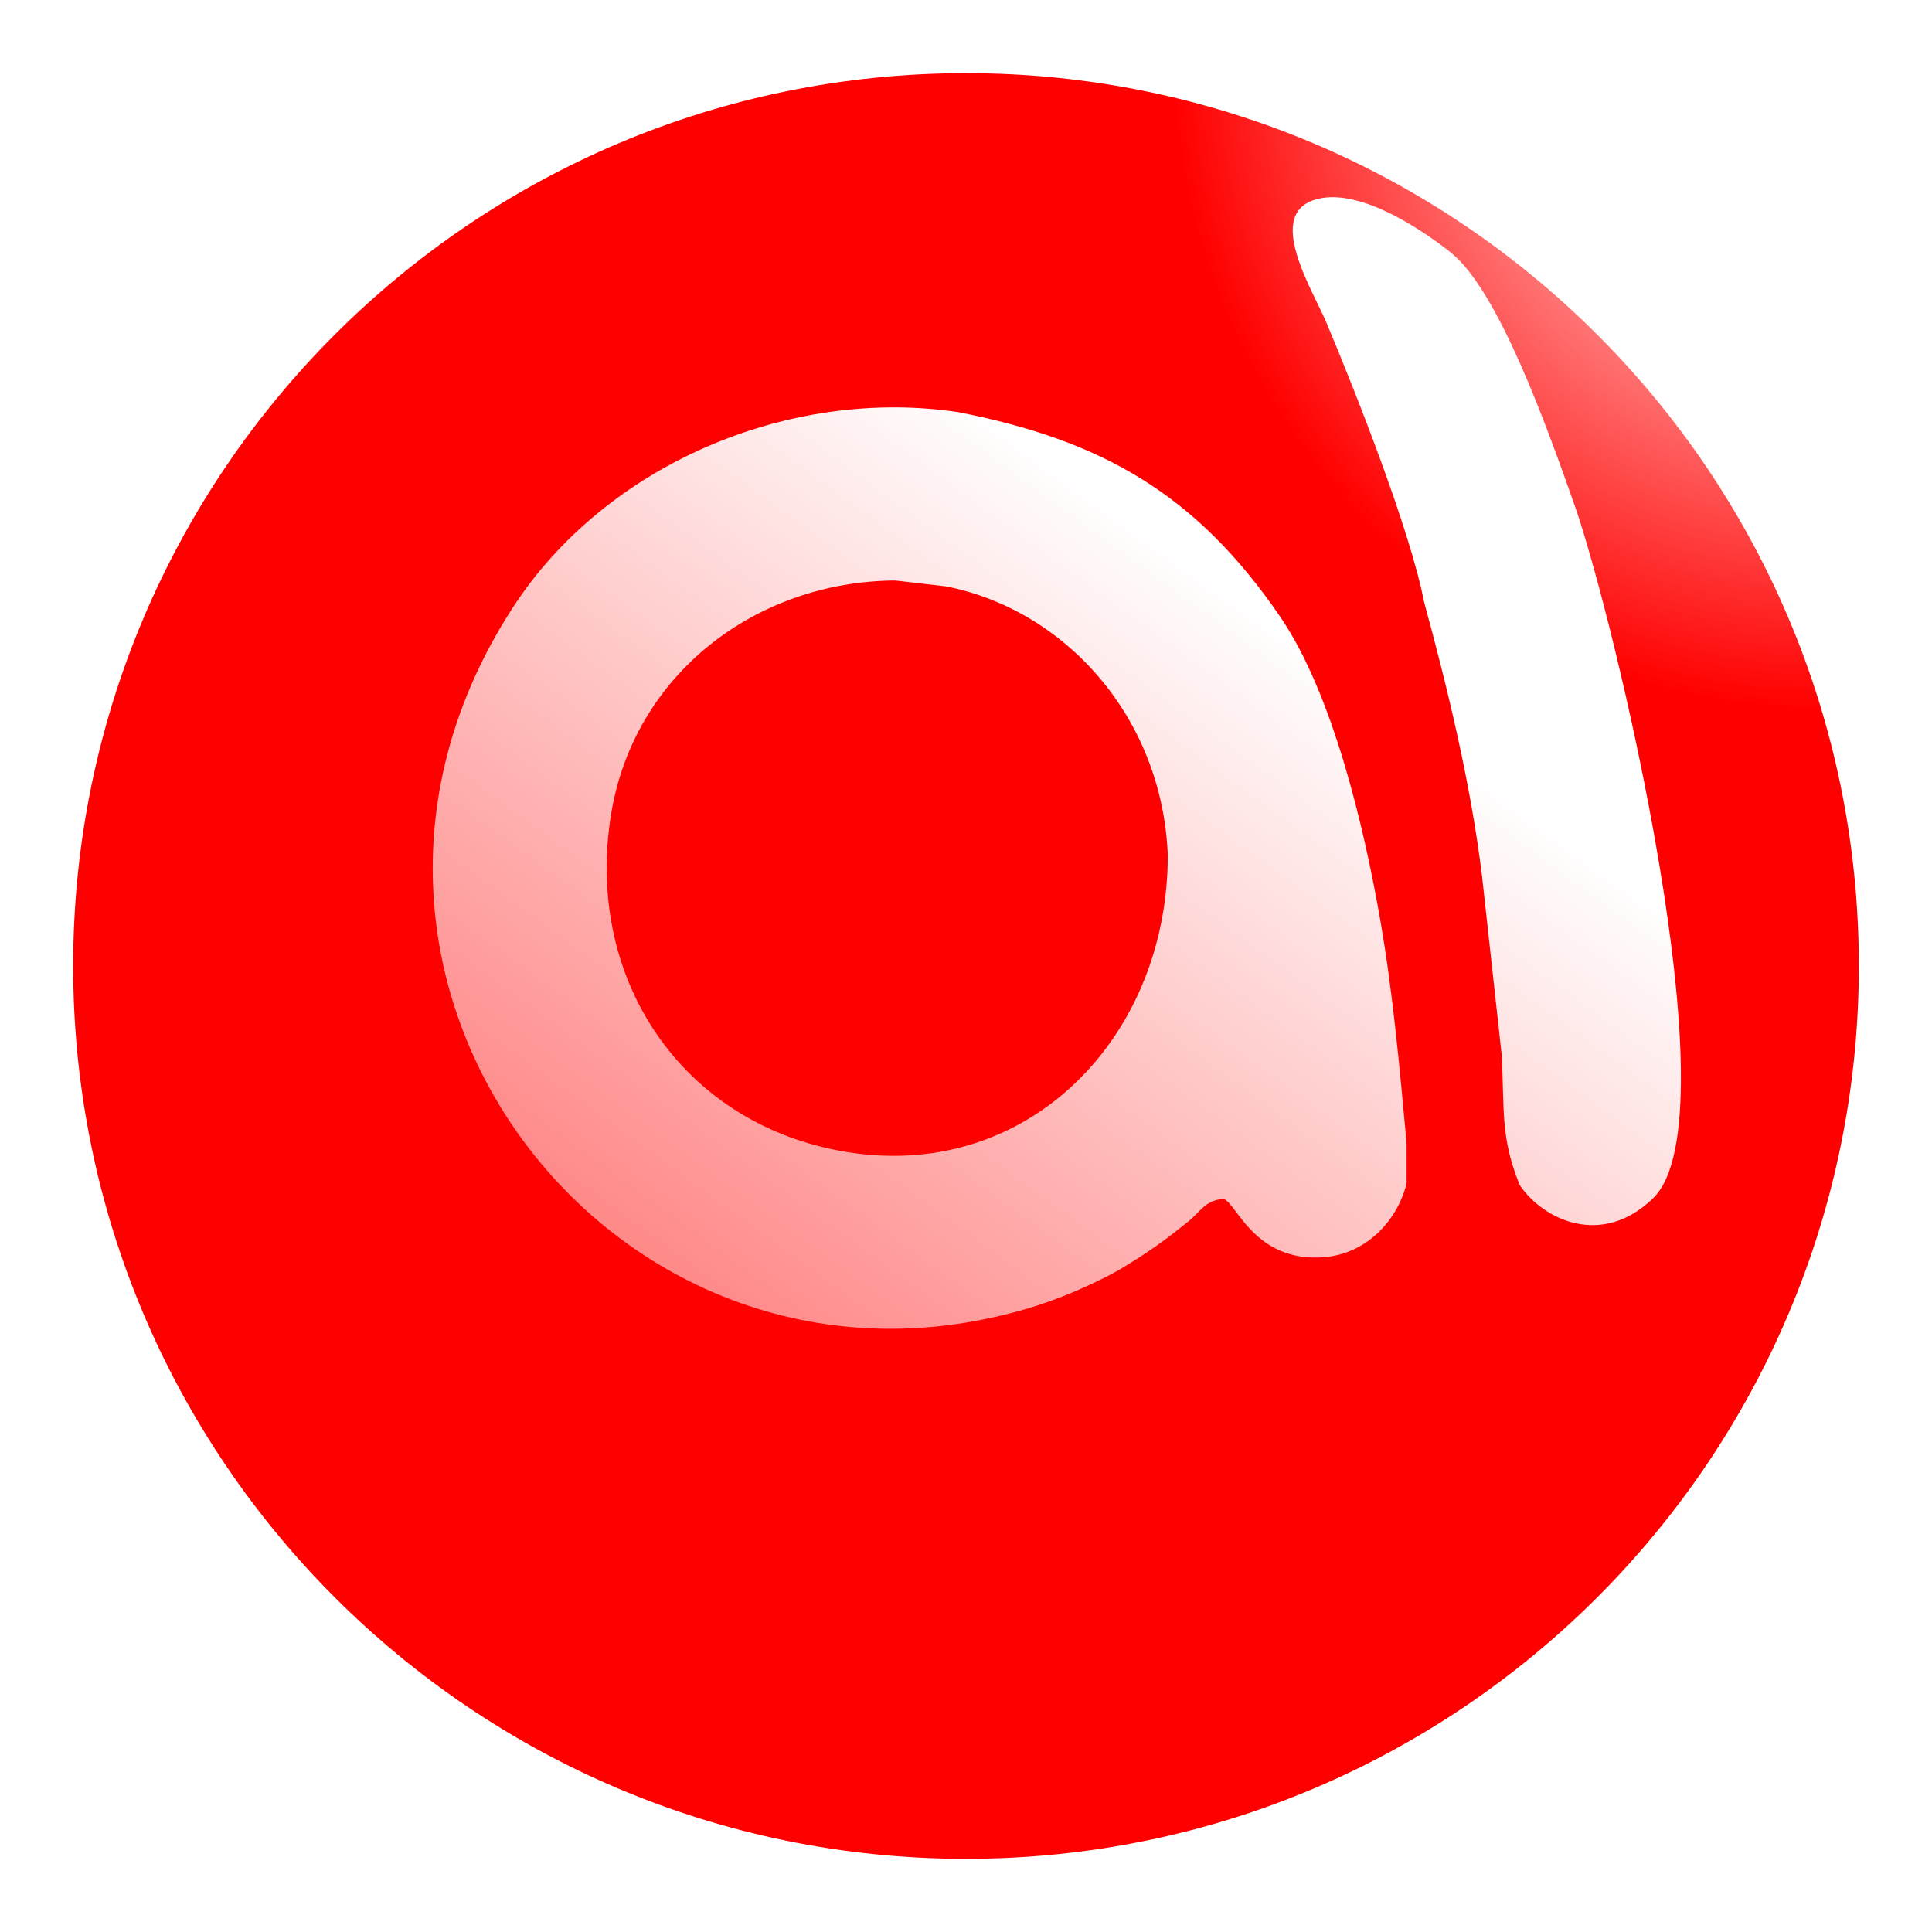 <svg xmlns="http://www.w3.org/2000/svg" xmlns:xlink="http://www.w3.org/1999/xlink" id="Layer_1" x="0px" y="0px" viewBox="0 0 1080 1080" style="enable-background:new 0 0 1080 1080;" xml:space="preserve"><style type="text/css">	.st0{fill-rule:evenodd;clip-rule:evenodd;fill:#EC2B89;}	.st1{fill-rule:evenodd;clip-rule:evenodd;fill:#00EFE8;}	.st2{fill-rule:evenodd;clip-rule:evenodd;fill:#FFFFFF;}	.st3{fill-rule:evenodd;clip-rule:evenodd;fill:#4D4C4B;}	.st4{fill-rule:evenodd;clip-rule:evenodd;fill:#5FB74E;}	.st5{fill-rule:evenodd;clip-rule:evenodd;fill:#89C45F;}	.st6{fill-rule:evenodd;clip-rule:evenodd;fill:#4A9E4B;}	.st7{fill-rule:evenodd;clip-rule:evenodd;fill:#FDF8B4;}	.st8{fill-rule:evenodd;clip-rule:evenodd;fill:#FCD066;}	.st9{fill-rule:evenodd;clip-rule:evenodd;fill:#EEEFEE;}	.st10{fill-rule:evenodd;clip-rule:evenodd;fill:#FEFEFE;}	.st11{fill-rule:evenodd;clip-rule:evenodd;fill:#EE4D2D;}	.st12{fill-rule:evenodd;clip-rule:evenodd;fill:url(#SVGID_1_);}	.st13{fill-rule:evenodd;clip-rule:evenodd;fill:url(#SVGID_2_);}	.st14{fill:#94BF3E;}	.st15{fill:#FFFFFF;}	.st16{fill:#2AAA5A;}	.st17{fill:#E2127F;}	.st18{fill:#F19123;}	.st19{fill:#DF2228;}	.st20{fill:#1E93D1;}	.st21{fill:url(#SVGID_3_);}	.st22{fill-rule:evenodd;clip-rule:evenodd;fill:url(#SVGID_4_);filter:url(#Adobe_OpacityMaskFilter);}	.st23{mask:url(#id0_2_);fill:url(#SVGID_5_);}	.st24{fill:url(#SVGID_6_);}</style><g>			<radialGradient id="SVGID_1_" cx="-2799.557" cy="1045.055" r="135.878" gradientTransform="matrix(2.33 -1.333 1.333 2.33 6150.185 -6134.748)" gradientUnits="userSpaceOnUse">		<stop offset="0" style="stop-color:#FFFFFF"></stop>		<stop offset="0.502" style="stop-color:#FF0000"></stop>		<stop offset="0.502" style="stop-color:#FF7F7F"></stop>		<stop offset="1" style="stop-color:#FF0000"></stop>	</radialGradient>	<path class="st12" d="M540,40.9c275.6,0,499.1,223.5,499.1,499.1S815.6,1039.1,540,1039.1S40.9,815.6,40.9,540S264.4,40.9,540,40.9  L540,40.9z"></path>			<linearGradient id="SVGID_2_" gradientUnits="userSpaceOnUse" x1="718.31" y1="348.139" x2="85.968" y2="1214.967" gradientTransform="matrix(1 0 0 1 -4.731548e-02 1.97)">		<stop offset="0" style="stop-color:#FFFFFF"></stop>		<stop offset="1" style="stop-color:#FF0000"></stop>	</linearGradient>	<path class="st13" d="M464,642.2c-85.4-18.6-137-97.2-122.4-187c12.7-78.4,81.2-130.3,158.9-130.7l28.4,3.3  c66.5,13.1,120.8,73.1,123.9,150.2C652.9,582.7,570.2,665.4,464,642.2L464,642.2z M286.5,339.9  c-131.3,202.7,47.9,445.9,269.2,396.4c16.8-3.7,32.6-8.8,47.9-15.6c7.5-3.3,14.9-6.8,22.1-10.9c13.8-8.3,23.2-14.5,38.7-27.1  c7.2-5.9,9.2-11.6,19.5-12.5c7.2,1.8,17.1,35.5,56,32.6c23.9-1.8,41.2-20.4,46.4-41.2v-22.6c-3.9-42-7.5-83-14.7-124.6  c-9.2-52.8-26.7-126.8-56-169.7c-47.3-69.2-100.5-98.7-179.9-114.3C441.3,216.2,338.4,259.6,286.5,339.9L286.5,339.9z M796.1,336.6  c12.9,47.3,26.1,101.4,32.4,153.5l11,100c1.5,31.1-0.7,46.2,10.1,72.5c13.3,19.5,46.2,35,74.7,7c45.5-44.6-22.6-326.2-44.2-387.5  c-15.3-43.3-42.5-119.9-69.2-141c-12-9.6-49.2-36.5-74.6-29.8c-30.2,7.7-2,51.5,5.5,69.8C758.2,220.2,788.2,296.1,796.1,336.6  L796.1,336.6L796.1,336.6z"></path></g></svg>